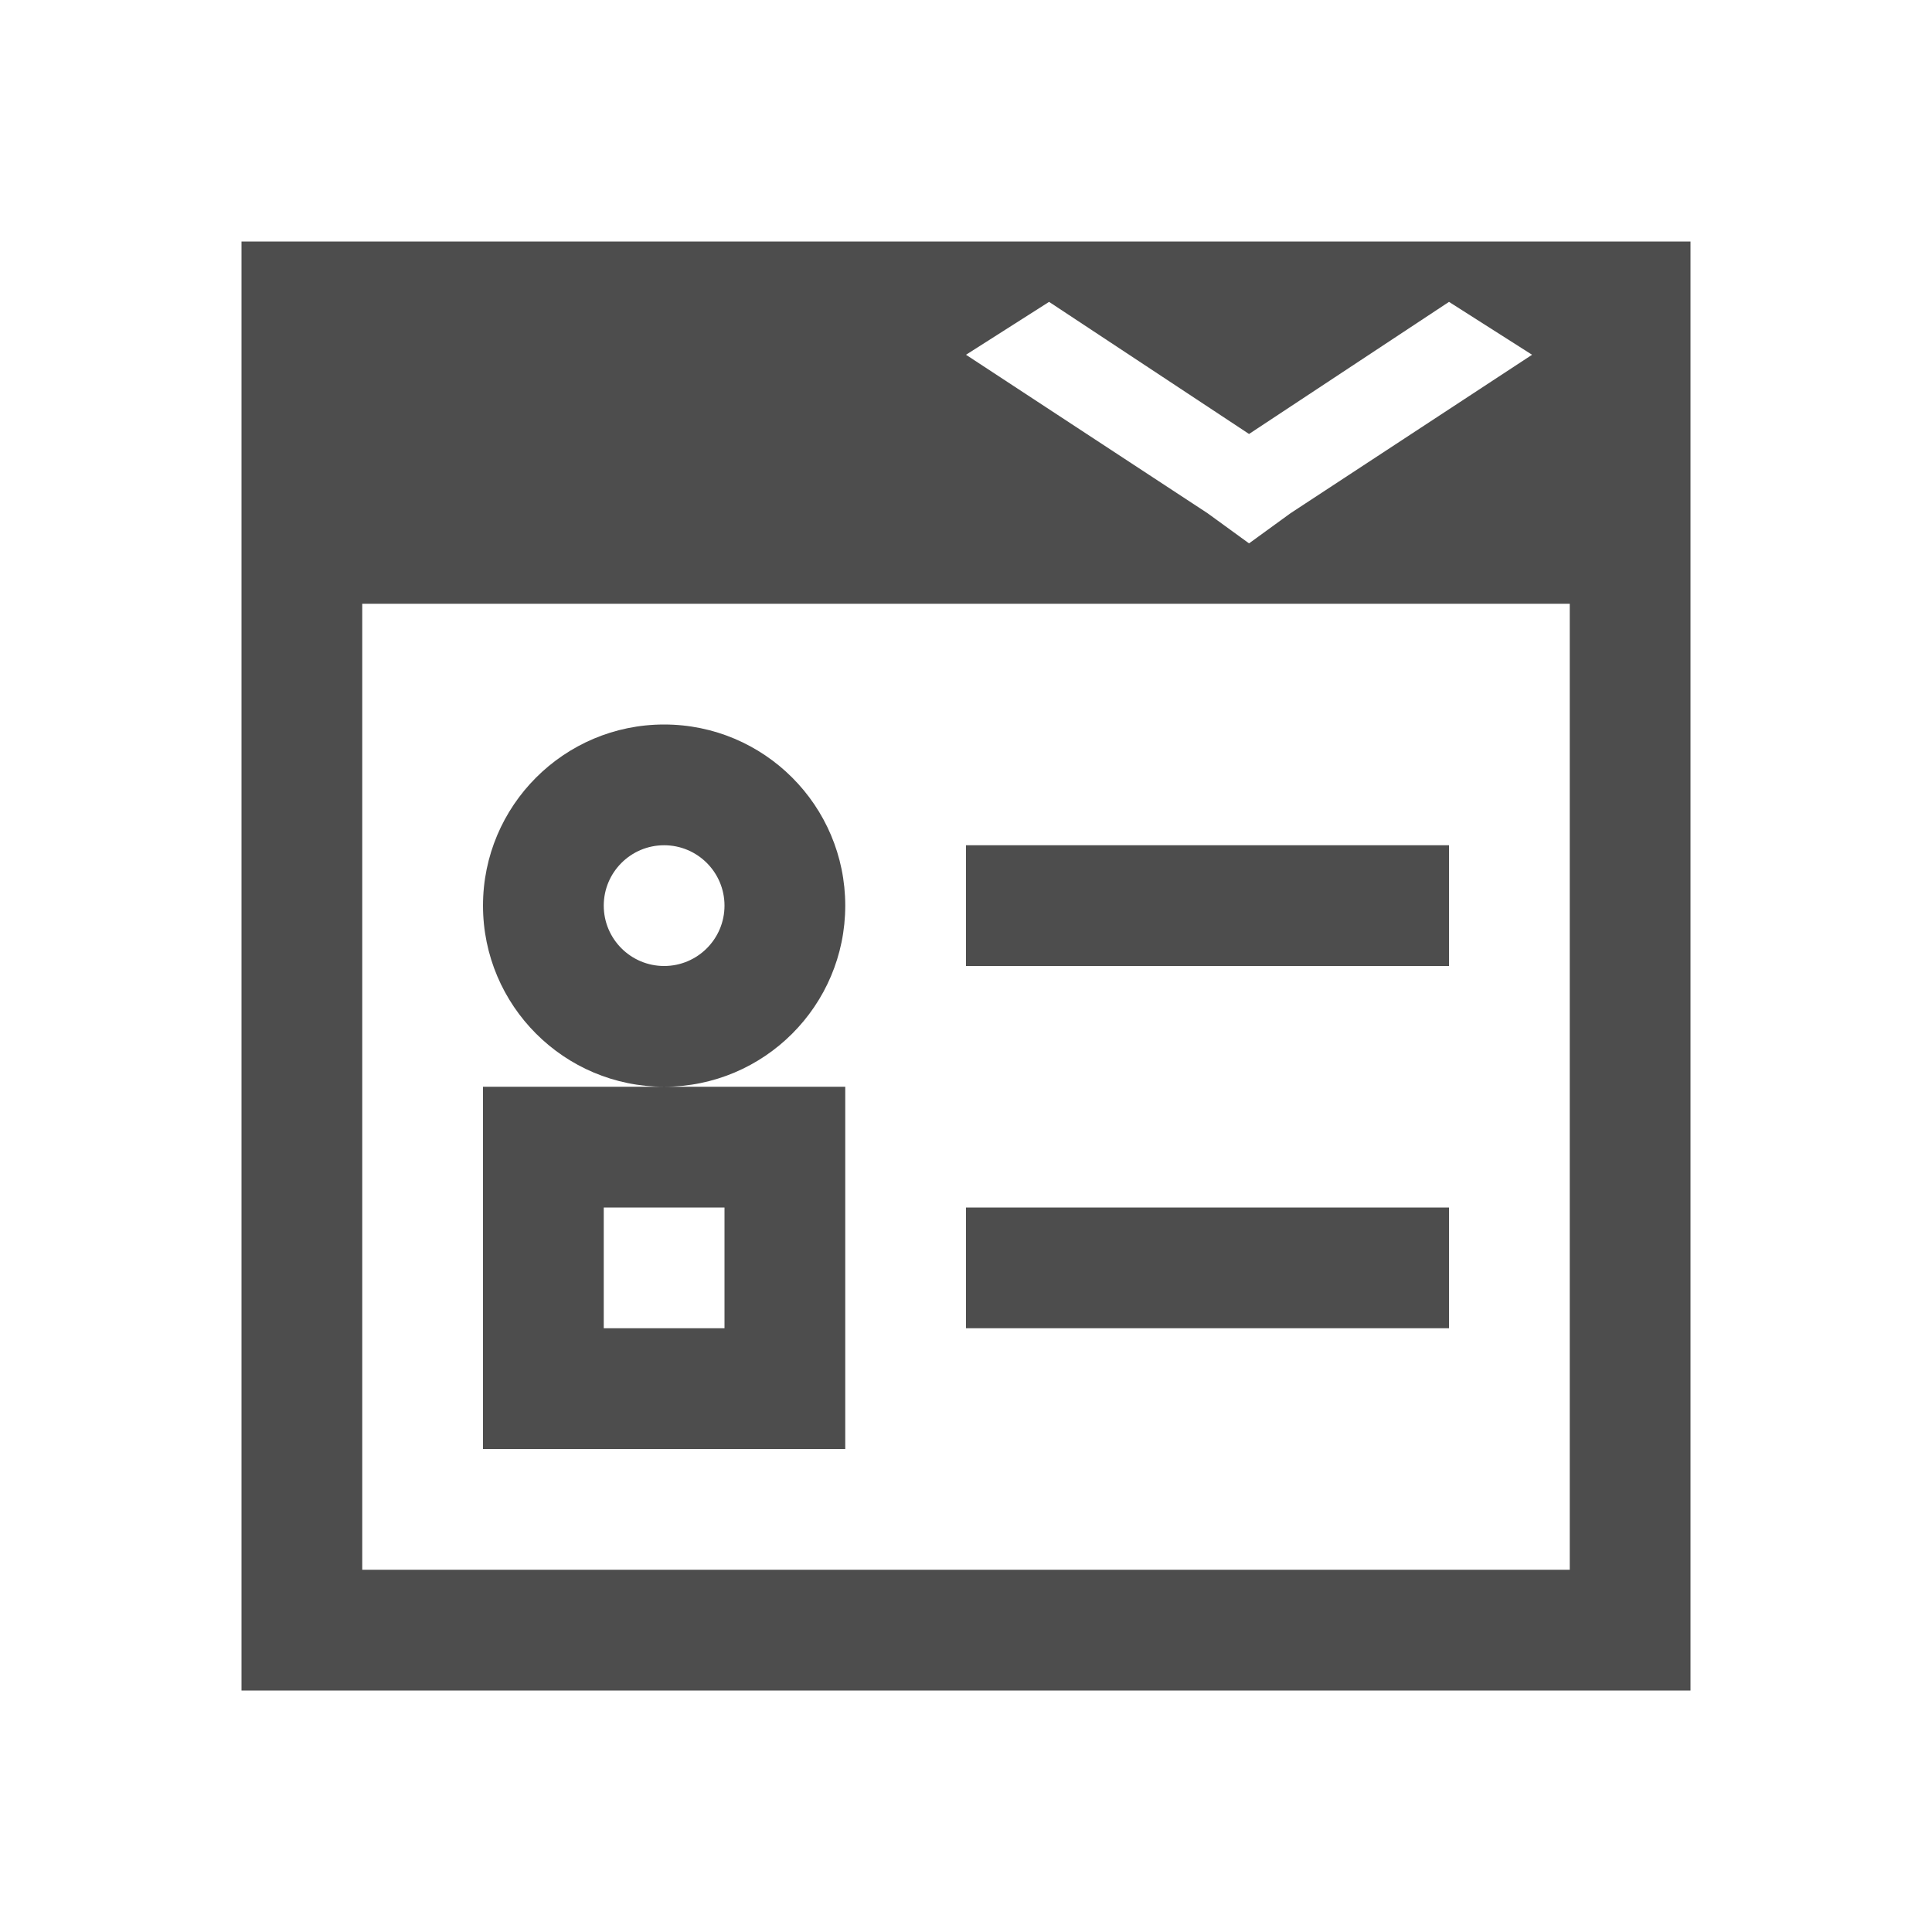 <svg viewBox="0 0 16 16" xmlns="http://www.w3.org/2000/svg"><path d="m2 2v3 9h1 4 1 5 .5.5v-7-5h-11zm6.688.5 1.656 1.094 1.656-1.094.688.438-2 1.312-.344.25-.344-.25-2-1.312zm-5.688 2.5h10v3 5h-5-1-4zm2.5 1c-.828 0-1.5.672-1.5 1.5s.672 1.5 1.5 1.5 1.5-.672 1.5-1.5-.672-1.5-1.5-1.5zm0 3h-1.5v3h2 1v-3h-1zm0-2c.276 0 .5.224.5.5s-.224.5-.5.5-.5-.224-.5-.5.224-.5.5-.5zm2.5 0v1h4v-1zm0 3v1h4v-1zm-3 0h1v1h-1z" fill="#4d4d4d"/></svg>